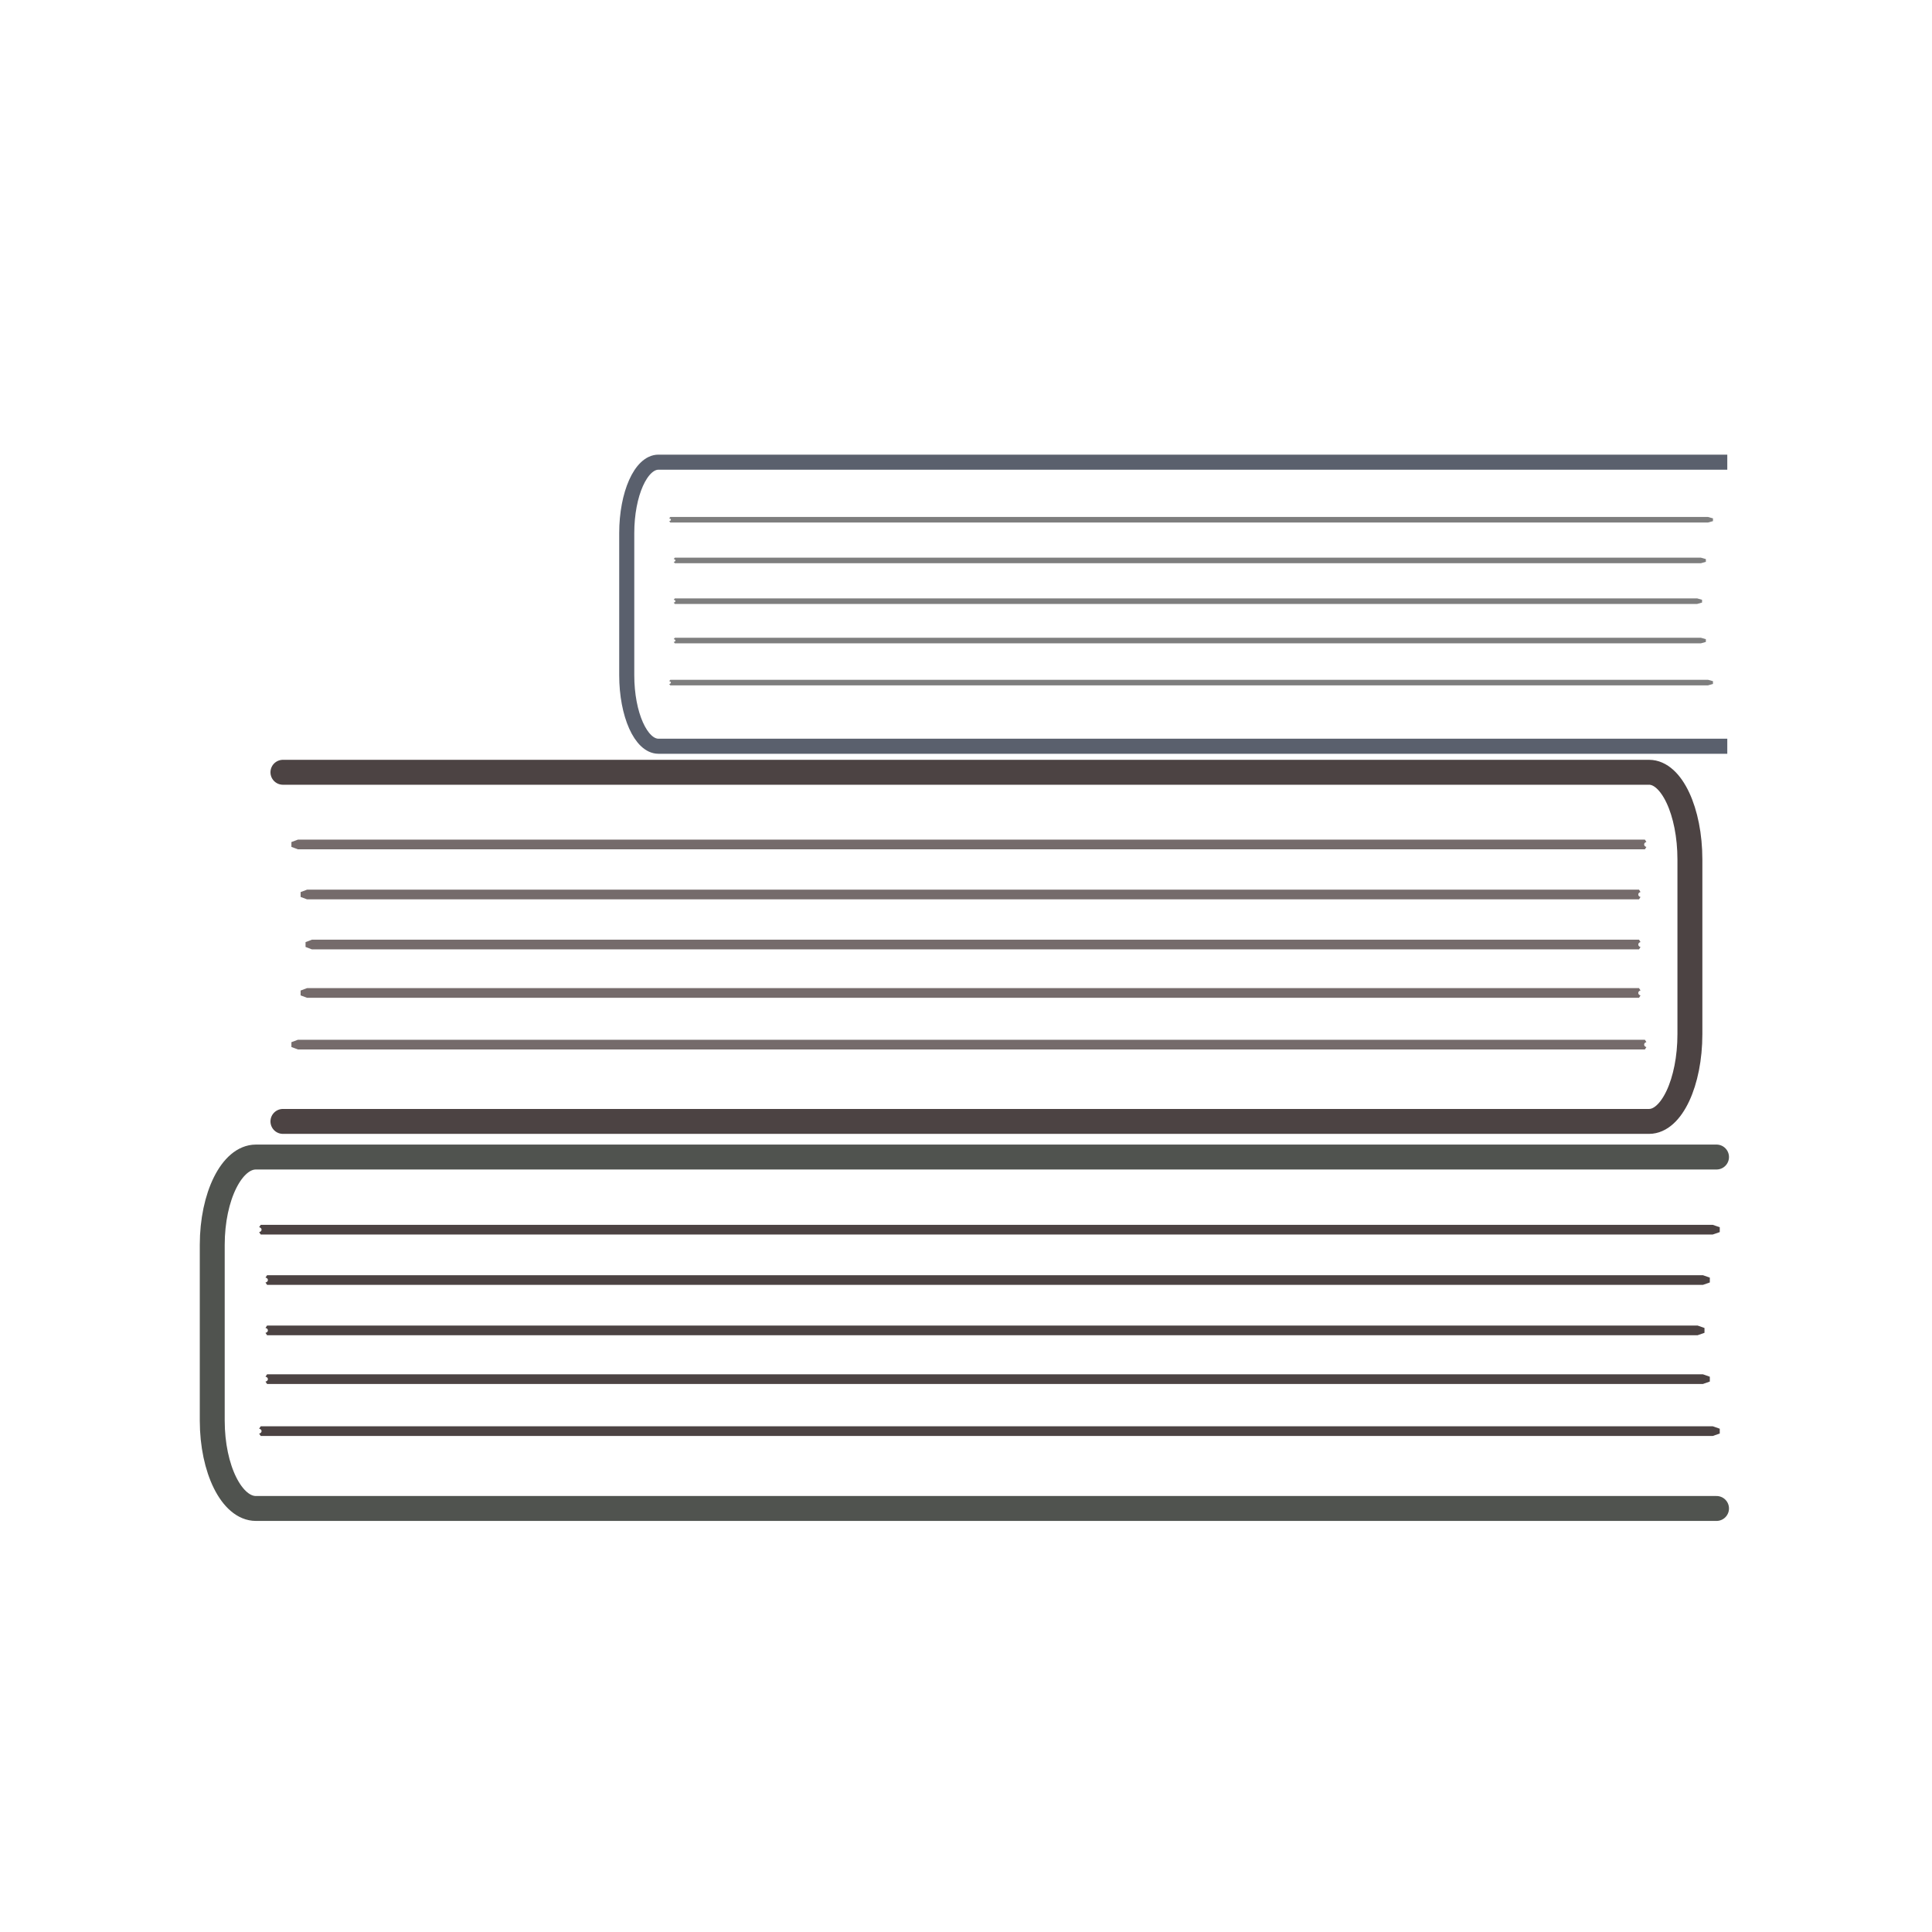 <?xml version="1.0" encoding="UTF-8" standalone="no"?><!DOCTYPE svg PUBLIC "-//W3C//DTD SVG 1.1//EN" "http://www.w3.org/Graphics/SVG/1.1/DTD/svg11.dtd"><svg width="100%" height="100%" viewBox="0 0 100 100" version="1.1" xmlns="http://www.w3.org/2000/svg" xmlns:xlink="http://www.w3.org/1999/xlink" xml:space="preserve" style="fill-rule:evenodd;clip-rule:evenodd;stroke-linecap:round;stroke-linejoin:round;stroke-miterlimit:1.5;"><g id="biblia"><g id="biblio"><path d="M13.496,63.397l75.156,0l0.362,0.125l0,0.251l-0.362,0.125l-75.156,0l-0.084,-0.122c0.07,-0.012 0.127,-0.065 0.127,-0.129c0,-0.063 -0.057,-0.116 -0.127,-0.128l0.084,-0.122Z" style="fill:#4c4343;"/><path d="M13.825,66.004l74.317,0l0.358,0.125l0,0.251l-0.358,0.125l-74.317,0l-0.084,-0.123c0.07,-0.011 0.126,-0.065 0.126,-0.128c0,-0.063 -0.056,-0.116 -0.126,-0.128l0.084,-0.122Z" style="fill:#4c4343;"/><path d="M13.824,68.61l74.044,0l0.356,0.126l0,0.25l-0.356,0.126l-74.044,0l-0.083,-0.123c0.07,-0.011 0.125,-0.065 0.125,-0.128c0,-0.063 -0.055,-0.117 -0.125,-0.128l0.083,-0.123Z" style="fill:#4c4343;"/><path d="M13.825,71.133l74.317,0l0.358,0.126l0,0.25l-0.358,0.126l-74.317,0l-0.084,-0.123c0.07,-0.011 0.126,-0.065 0.126,-0.128c0,-0.063 -0.056,-0.117 -0.126,-0.128l0.084,-0.123Z" style="fill:#4c4343;"/><path d="M13.496,73.824l75.156,0l0.362,0.126l0,0.25l-0.362,0.125l-75.156,0l-0.084,-0.122c0.07,-0.011 0.127,-0.065 0.127,-0.128c0,-0.063 -0.057,-0.117 -0.127,-0.128l0.084,-0.123Z" style="fill:#4c4343;"/><path d="M88.847,59.888l-75.602,0c-1.247,0 -2.259,2.037 -2.259,4.547l0,9.096c0,2.51 1.012,4.547 2.259,4.547l75.602,0" style="fill:none;stroke:#50534f;stroke-width:1.29px;"/></g><g id="biblio1"><path d="M85.14,43.459l-69.721,0l-0.336,0.125l0,0.251l0.336,0.125l69.721,0l0.078,-0.122c-0.065,-0.012 -0.118,-0.065 -0.118,-0.128c0,-0.064 0.053,-0.117 0.118,-0.129l-0.078,-0.122Z" style="fill:#756b6b;"/><path d="M84.836,46.049l-68.944,0l-0.332,0.125l0,0.251l0.332,0.125l68.944,0l0.077,-0.123c-0.065,-0.011 -0.117,-0.064 -0.117,-0.128c0,-0.063 0.052,-0.116 0.117,-0.128l-0.077,-0.122Z" style="fill:#756b6b;"/><path d="M84.836,48.638l-68.69,0l-0.331,0.126l0,0.25l0.331,0.126l68.69,0l0.077,-0.123c-0.064,-0.011 -0.116,-0.065 -0.116,-0.128c0,-0.063 0.052,-0.117 0.116,-0.128l-0.077,-0.123Z" style="fill:#756b6b;"/><path d="M84.836,51.145l-68.944,0l-0.332,0.125l0,0.251l0.332,0.125l68.944,0l0.077,-0.123c-0.065,-0.011 -0.117,-0.065 -0.117,-0.128c0,-0.063 0.052,-0.116 0.117,-0.128l-0.077,-0.122Z" style="fill:#756b6b;"/><path d="M85.14,53.818l-69.721,0l-0.336,0.125l0,0.251l0.336,0.125l69.721,0l0.078,-0.122c-0.065,-0.012 -0.118,-0.065 -0.118,-0.128c0,-0.064 0.053,-0.117 0.118,-0.129l-0.078,-0.122Z" style="fill:#756b6b;"/><path d="M14.644,39.973l70.712,0c1.166,0 2.113,2.024 2.113,4.518l0,9.035c0,2.494 -0.947,4.518 -2.113,4.518l-70.712,0" style="fill:none;stroke:#4c4343;stroke-width:1.29px;"/></g><g id="biblio2"><path d="M34.695,26.758l53.709,0l0.259,0.072l0,0.144l-0.259,0.071l-53.709,0l-0.06,-0.07c0.05,-0.006 0.091,-0.037 0.091,-0.073c0,-0.037 -0.041,-0.067 -0.091,-0.074l0.06,-0.07Z" style="fill:#7e7e7e;"/><path d="M34.93,28.865l53.109,0l0.256,0.072l0,0.144l-0.256,0.071l-53.109,0l-0.06,-0.07c0.05,-0.006 0.09,-0.037 0.09,-0.073c0,-0.036 -0.04,-0.067 -0.09,-0.074l0.06,-0.07Z" style="fill:#7e7e7e;"/><path d="M34.93,30.972l52.913,0l0.255,0.072l0,0.144l-0.255,0.072l-52.913,0l-0.06,-0.071c0.05,-0.006 0.09,-0.037 0.09,-0.073c0,-0.036 -0.04,-0.067 -0.09,-0.074l0.06,-0.07Z" style="fill:#7e7e7e;"/><path d="M34.93,33.011l53.109,0l0.256,0.072l0,0.144l-0.256,0.072l-53.109,0l-0.06,-0.071c0.05,-0.006 0.09,-0.037 0.09,-0.073c0,-0.036 -0.04,-0.067 -0.09,-0.073l0.06,-0.071Z" style="fill:#7e7e7e;"/><path d="M34.695,35.186l53.709,0l0.259,0.072l0,0.144l-0.259,0.072l-53.709,0l-0.06,-0.07c0.05,-0.007 0.091,-0.038 0.091,-0.074c0,-0.036 -0.041,-0.067 -0.091,-0.073l0.06,-0.071Z" style="fill:#7e7e7e;"/><path d="M89.014,23.922l-54.932,0c-0.906,0 -1.642,1.647 -1.642,3.675l0,7.352c0,2.029 0.736,3.676 1.642,3.676l54.932,0" style="fill:none;stroke:#5a606d;stroke-width:0.78px;stroke-linecap:square;stroke-linejoin:miter;stroke-miterlimit:1;"/></g></g></svg>
